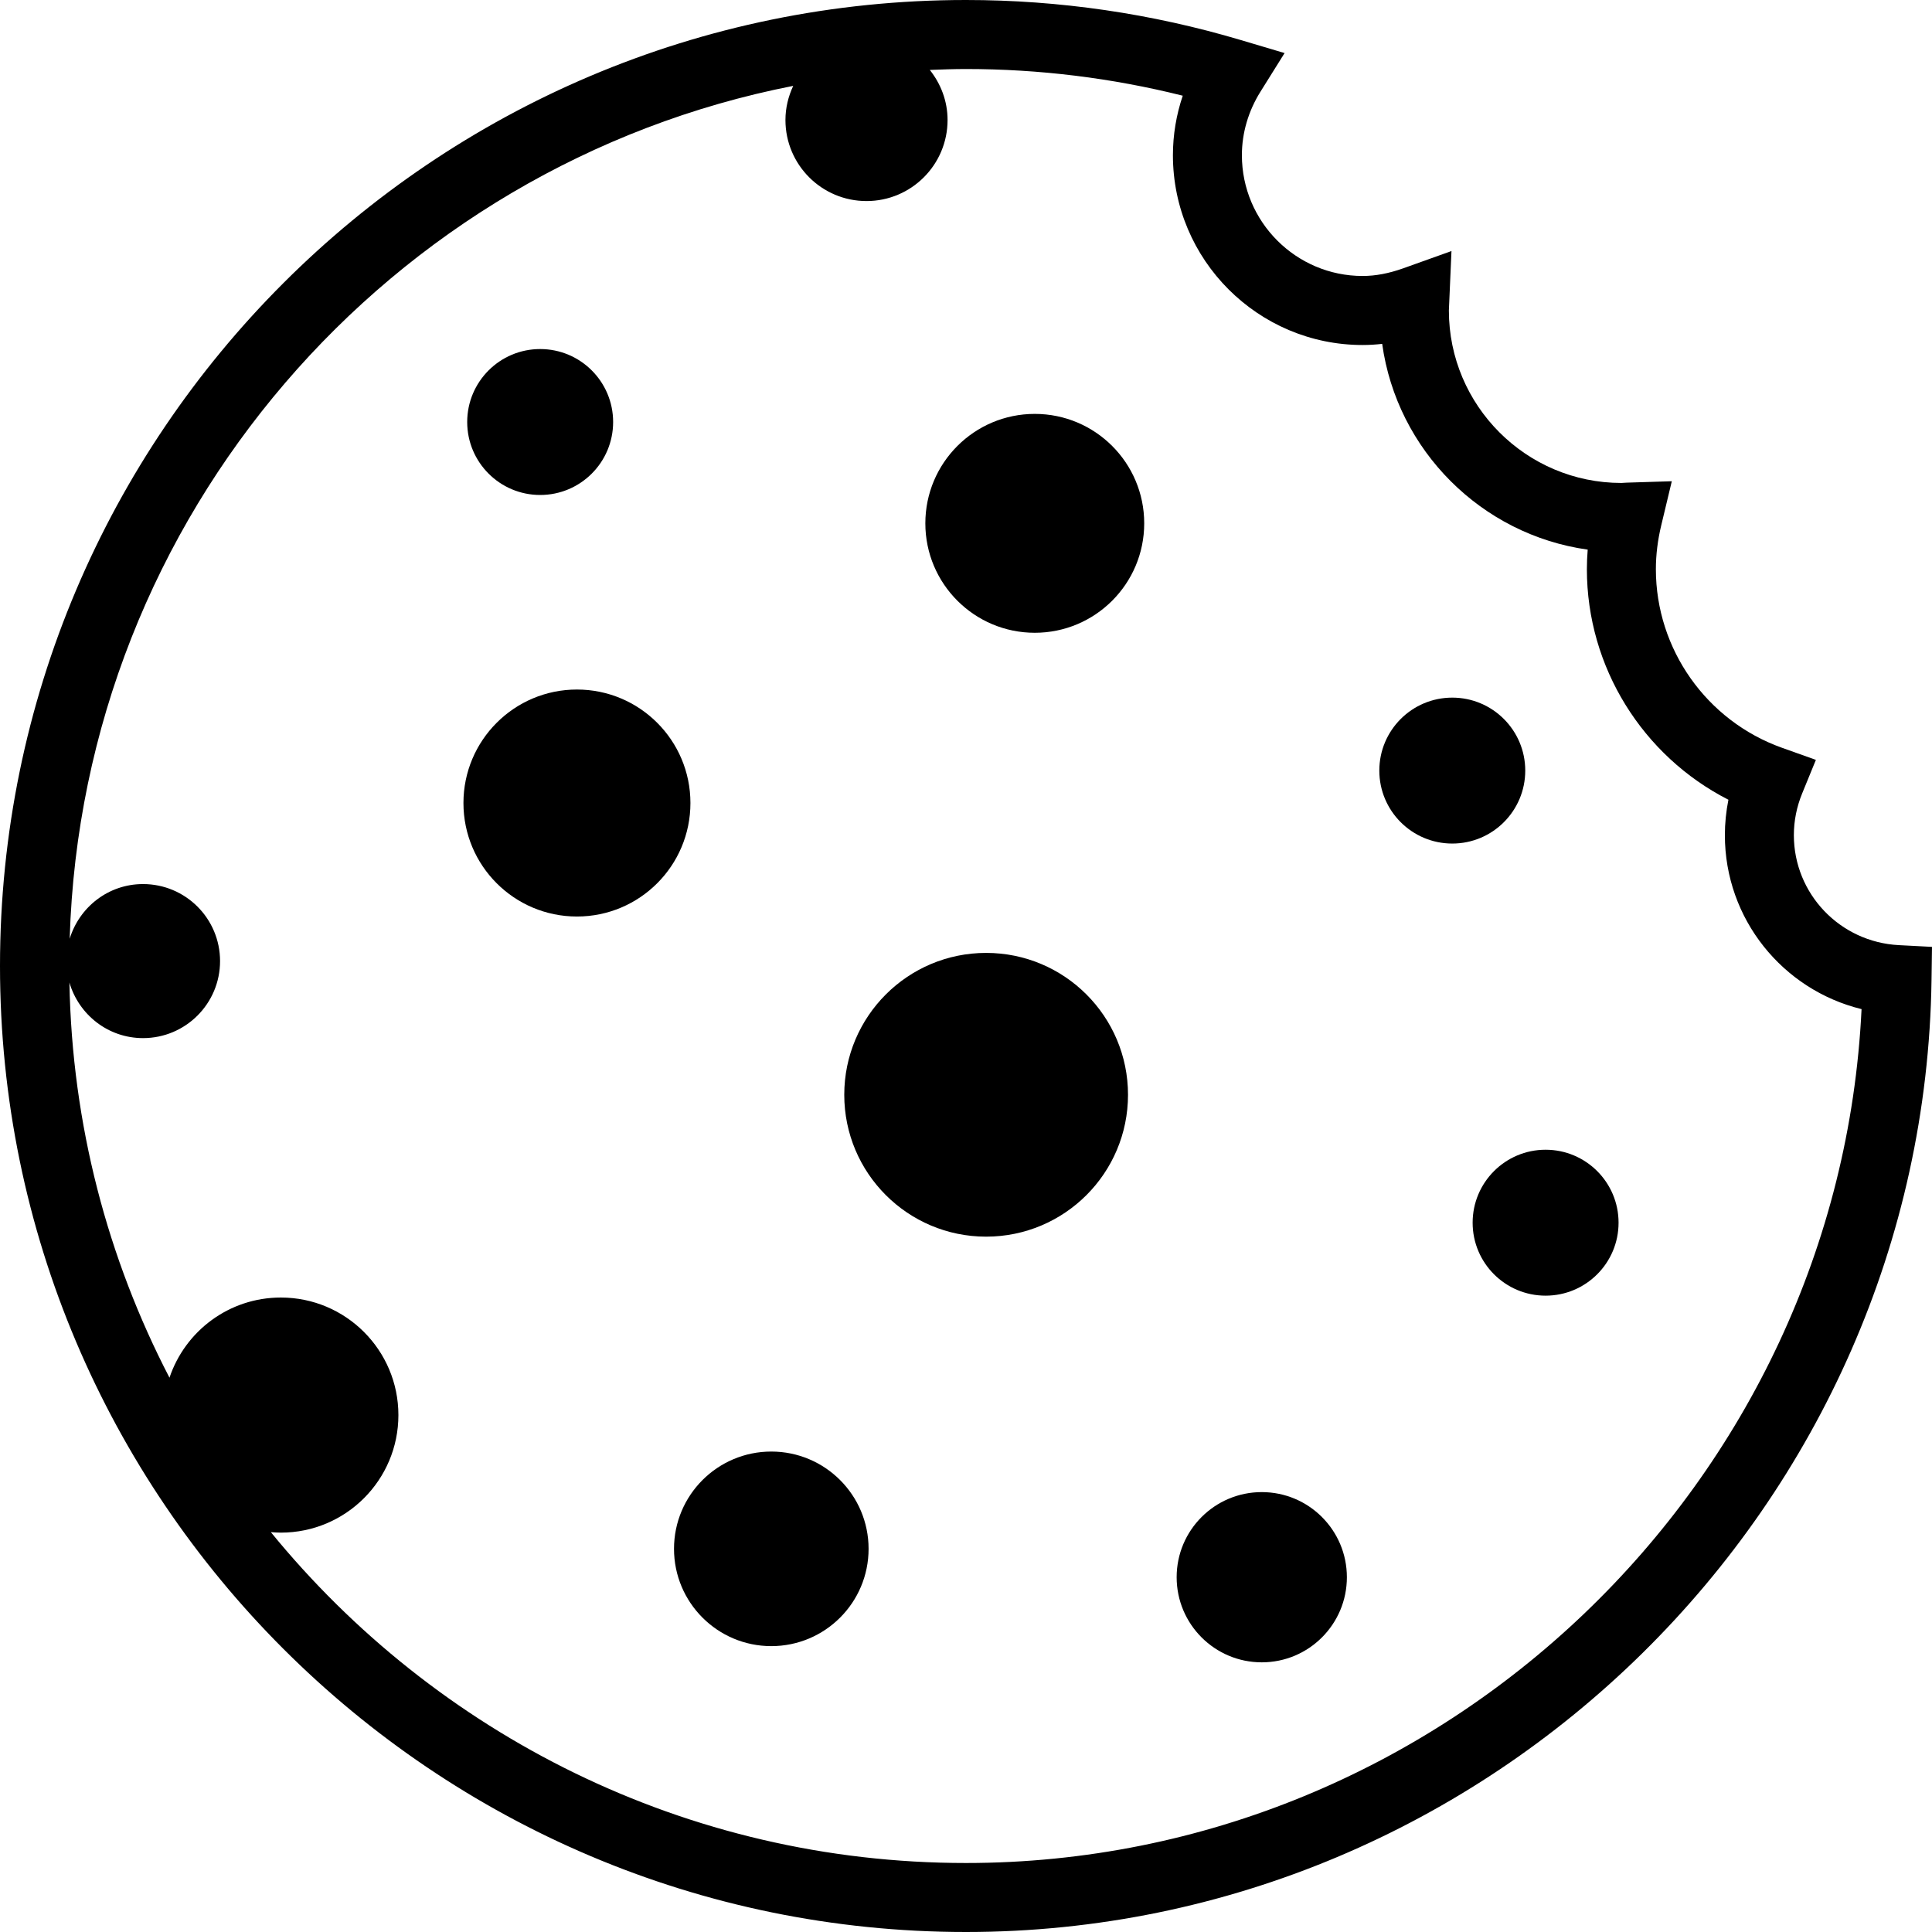 <?xml version="1.0" encoding="UTF-8" standalone="no"?>
<svg
   xmlns:dc="http://purl.org/dc/elements/1.1/"
   xmlns:cc="http://creativecommons.org/ns#"
   xmlns:rdf="http://www.w3.org/1999/02/22-rdf-syntax-ns#"
   xmlns:svg="http://www.w3.org/2000/svg"
   xmlns="http://www.w3.org/2000/svg"
   height="90"
   width="90"
   id="svg24"
   xml:space="preserve"
   viewBox="0 0 90 90"
   y="0px"
   x="0px"
   version="1.1"><defs
     id="defs28" /><path
     id="path2"
     d="m 88.454,44.028 c -2.742,-0.143 -4.889,-2.393 -4.889,-5.124 0,-0.662 0.13,-1.318 0.389,-1.949 l 0.637,-1.557 -1.584,-0.565 c -3.511,-1.255 -5.87,-4.595 -5.87,-8.317 0,-0.667 0.085,-1.358 0.251,-2.048 l 0.491,-2.05 -2.106,0.066 -0.243,0.014 c -4.431,0 -8.036,-3.604 -8.036,-8.034 l 0.121,-2.769 -2.249,0.805 c -0.666,0.237 -1.284,0.356 -1.89,0.356 -3.101,0 -5.624,-2.524 -5.624,-5.628 0,-1.03 0.3,-2.057 0.87,-2.965 L 59.841,2.472 57.82,1.871 C 53.651,0.629 49.336,0 44.997,0 20.185,0 0,20.185 0,44.998 0,69.812 20.185,90 44.997,90 69.446,90 89.624,70.107 89.978,45.658 L 90,44.109 Z M 44.997,86.786 c -13.046,0 -24.711,-6.015 -32.38,-15.413 0.154,0.013 0.308,0.023 0.466,0.023 3.024,0 5.476,-2.452 5.476,-5.476 0,-3.024 -2.452,-5.476 -5.476,-5.476 -2.415,0 -4.46,1.565 -5.188,3.734 -2.872,-5.533 -4.54,-11.783 -4.661,-18.407 0.435,1.492 1.797,2.588 3.429,2.588 1.981,0 3.588,-1.606 3.588,-3.588 0,-1.981 -1.606,-3.588 -3.588,-3.588 -1.617,0 -2.969,1.077 -3.417,2.548 C 3.838,24.012 18.152,7.683 36.951,4 c -0.226,0.485 -0.362,1.02 -0.362,1.59 0,2.086 1.691,3.776 3.776,3.776 2.086,0 3.776,-1.691 3.776,-3.776 0,-0.885 -0.317,-1.688 -0.827,-2.332 0.559,-0.022 1.118,-0.043 1.682,-0.043 3.406,0 6.796,0.416 10.101,1.243 -0.303,0.896 -0.458,1.832 -0.458,2.772 0,4.875 3.964,8.842 8.838,8.842 0.304,0 0.607,-0.019 0.91,-0.053 0.689,4.956 4.619,8.891 9.574,9.585 -0.025,0.309 -0.038,0.612 -0.038,0.913 0,4.559 2.596,8.7 6.593,10.738 -0.108,0.543 -0.165,1.094 -0.165,1.649 0,3.905 2.693,7.207 6.367,8.105 C 85.66,69.066 67.23,86.786 44.997,86.786 Z" /><circle
     id="circle4"
     r="3.399"
     cy="19.659"
     cx="25.163" /><circle
     id="circle6"
     r="5.098"
     cy="24.379"
     cx="48.204" /><circle
     id="circle8"
     r="5.287"
     cy="37.408"
     cx="26.876" /><circle
     id="circle10"
     r="6.609"
     cy="50.999"
     cx="45.938" /><circle
     id="circle12"
     r="3.965"
     cy="73.473"
     cx="58.778" /><circle
     id="circle14"
     r="3.399"
     cy="56.958"
     cx="72" /><circle
     id="circle16"
     r="4.532"
     cy="72.151"
     cx="35.93" /><circle
     id="circle18"
     r="3.399"
     cy="35.897"
     cx="67.653" /></svg>